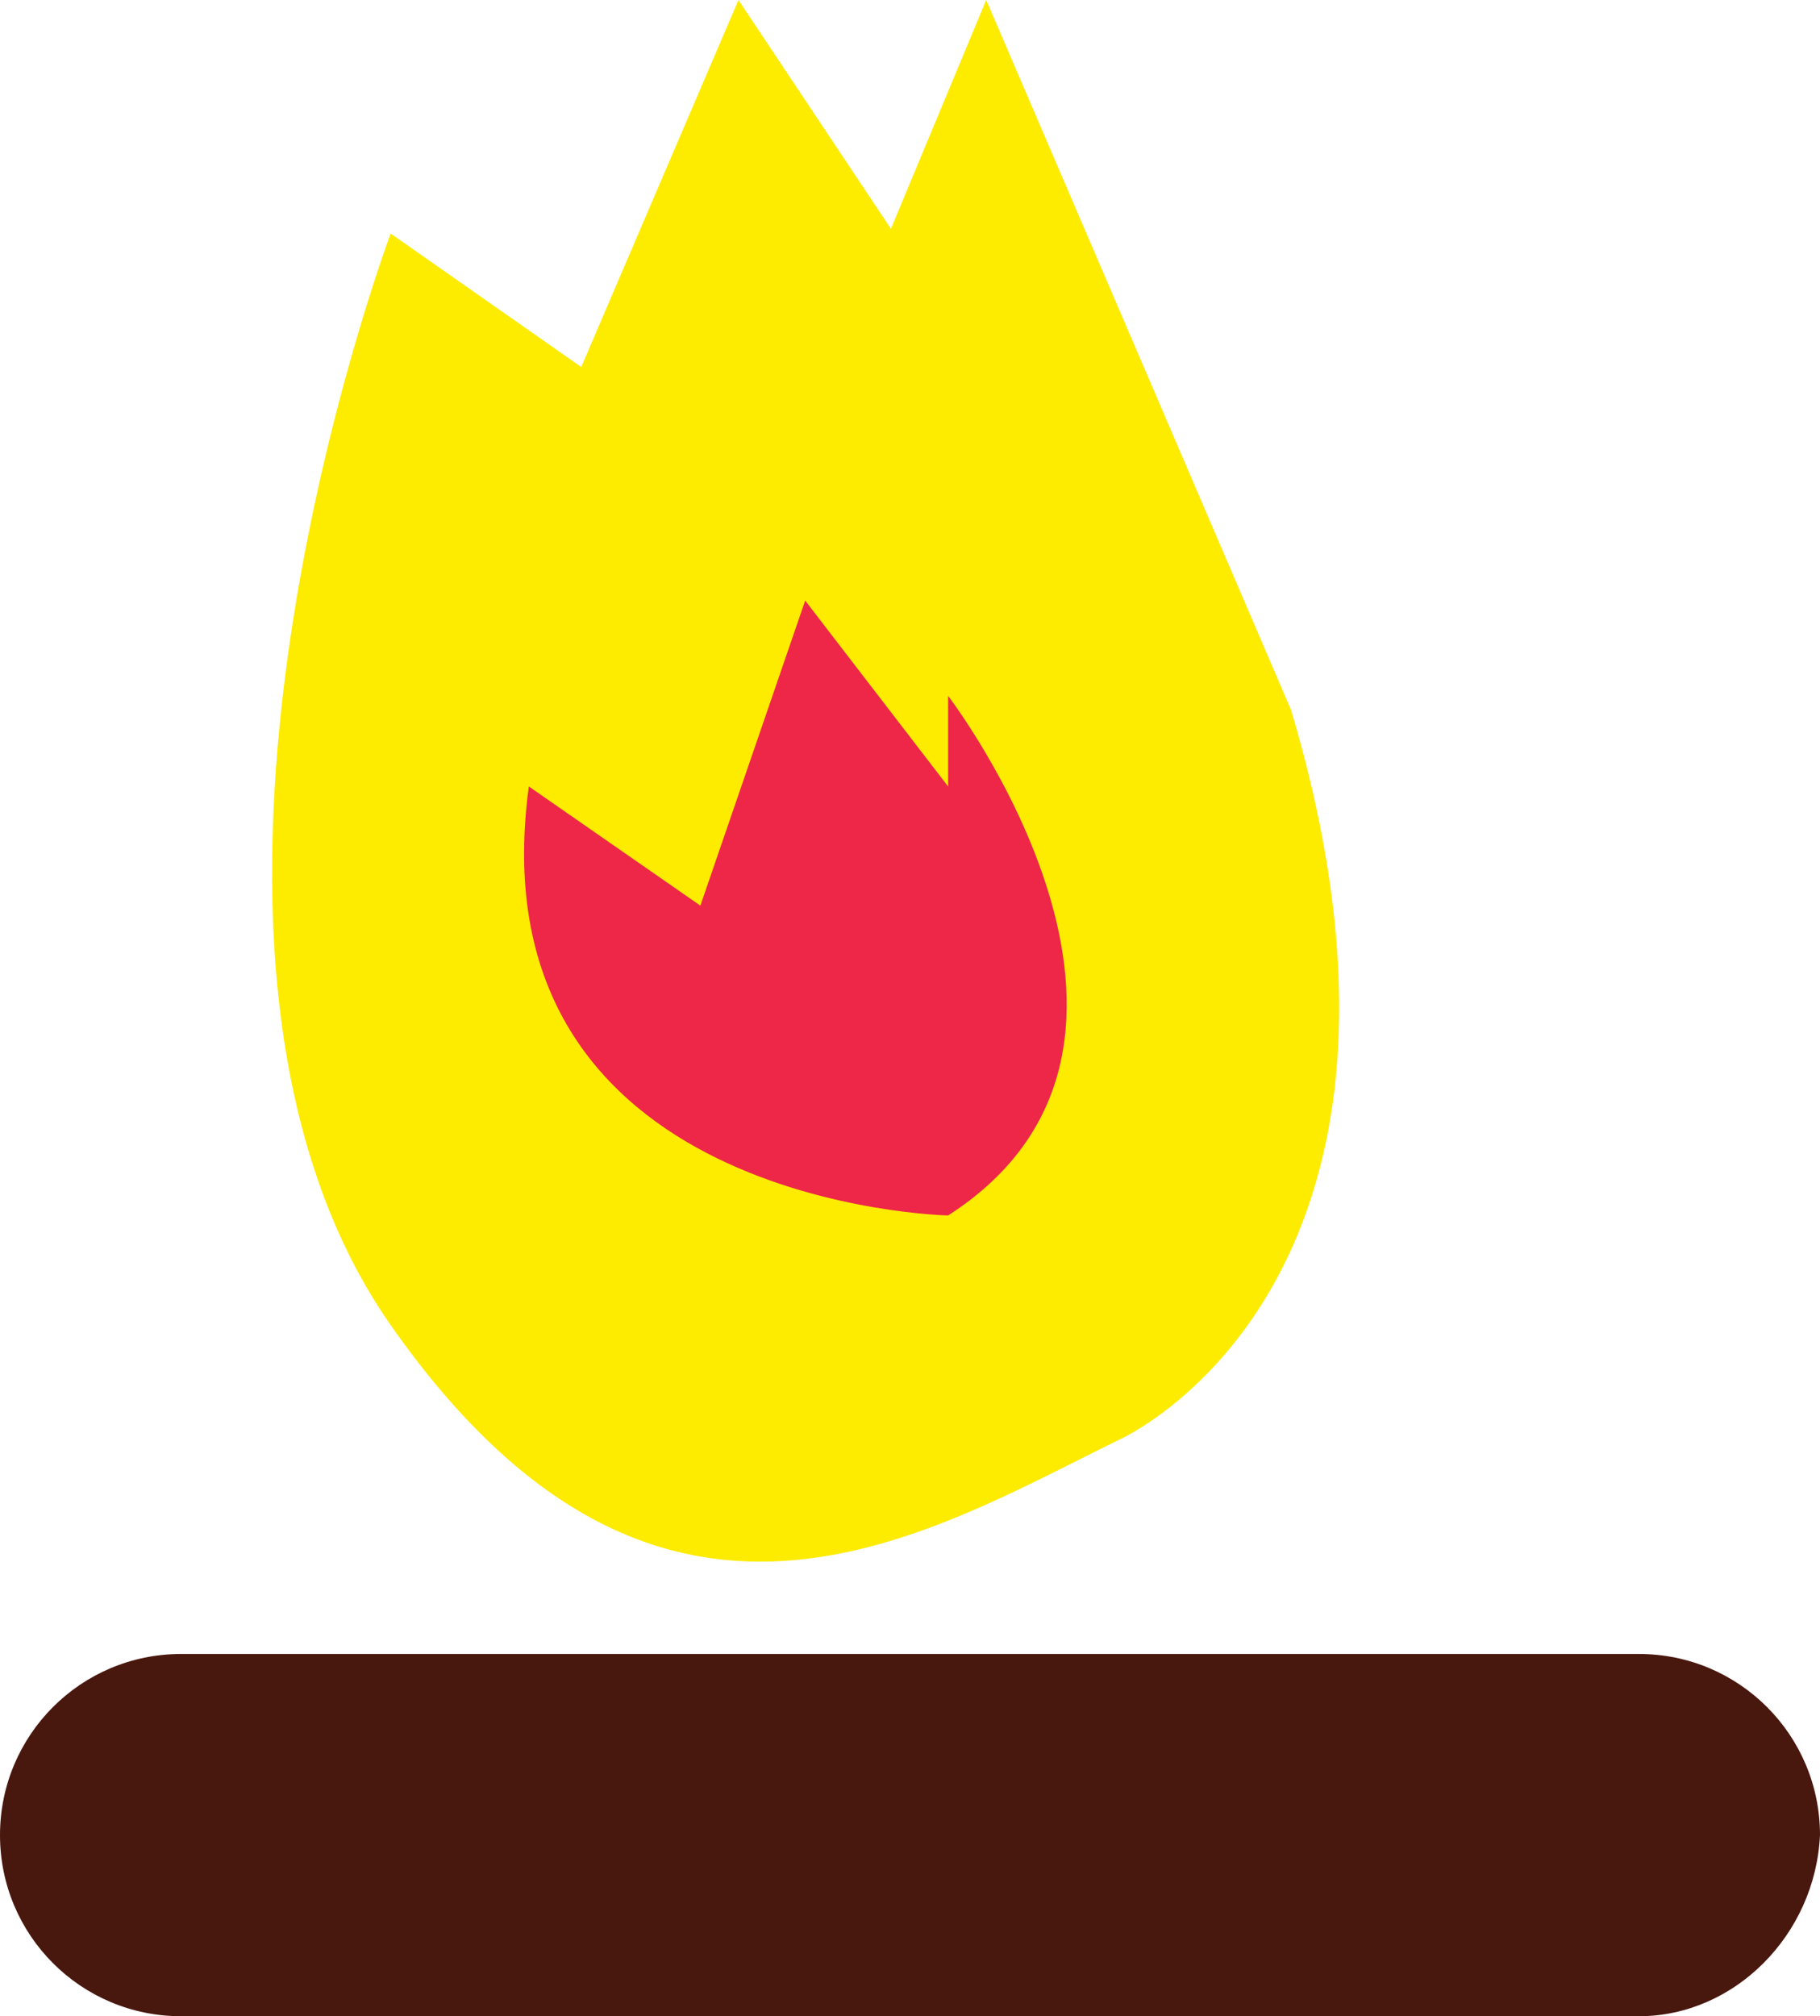 <?xml version="1.0" encoding="utf-8"?>
<!-- Generator: Adobe Illustrator 19.2.0, SVG Export Plug-In . SVG Version: 6.00 Build 0)  -->
<svg version="1.1" id="Layer_1" xmlns="http://www.w3.org/2000/svg" xmlns:xlink="http://www.w3.org/1999/xlink" x="0px" y="0px"
	 viewBox="0 0 38.2 42.3" style="enable-background:new 0 0 38.2 42.3;" xml:space="preserve">
<style type="text/css">
	.st0{fill:#FDEB00;}
	.st1{fill:#EE2648;}
	.st2{fill:#48170E;}
</style>
<path class="st0" d="M12.2,7.7l-4-2.8c0,0-5.6,14.9,0,22.9s11.2,4.4,15.3,2.4c0,0,7.2-3.2,3.6-15.3L20.7,0l-2,4.8L15.5,0L12.2,7.7z"
	/>
<path class="st1" d="M16.9,12.6l3,3.9v-1.9c0,0,5.6,7.3,0,10.9c0,0-10-0.2-8.8-9l3.6,2.5L16.9,12.6z"/>
<path class="st2" d="M34.4,42.3H3.8c-2.1,0-3.8-1.7-3.8-3.8l0,0c0-2.1,1.7-3.8,3.8-3.8h30.6c2.1,0,3.8,1.7,3.8,3.8l0,0
	C38.1,40.6,36.4,42.3,34.4,42.3z"/>
</svg>
